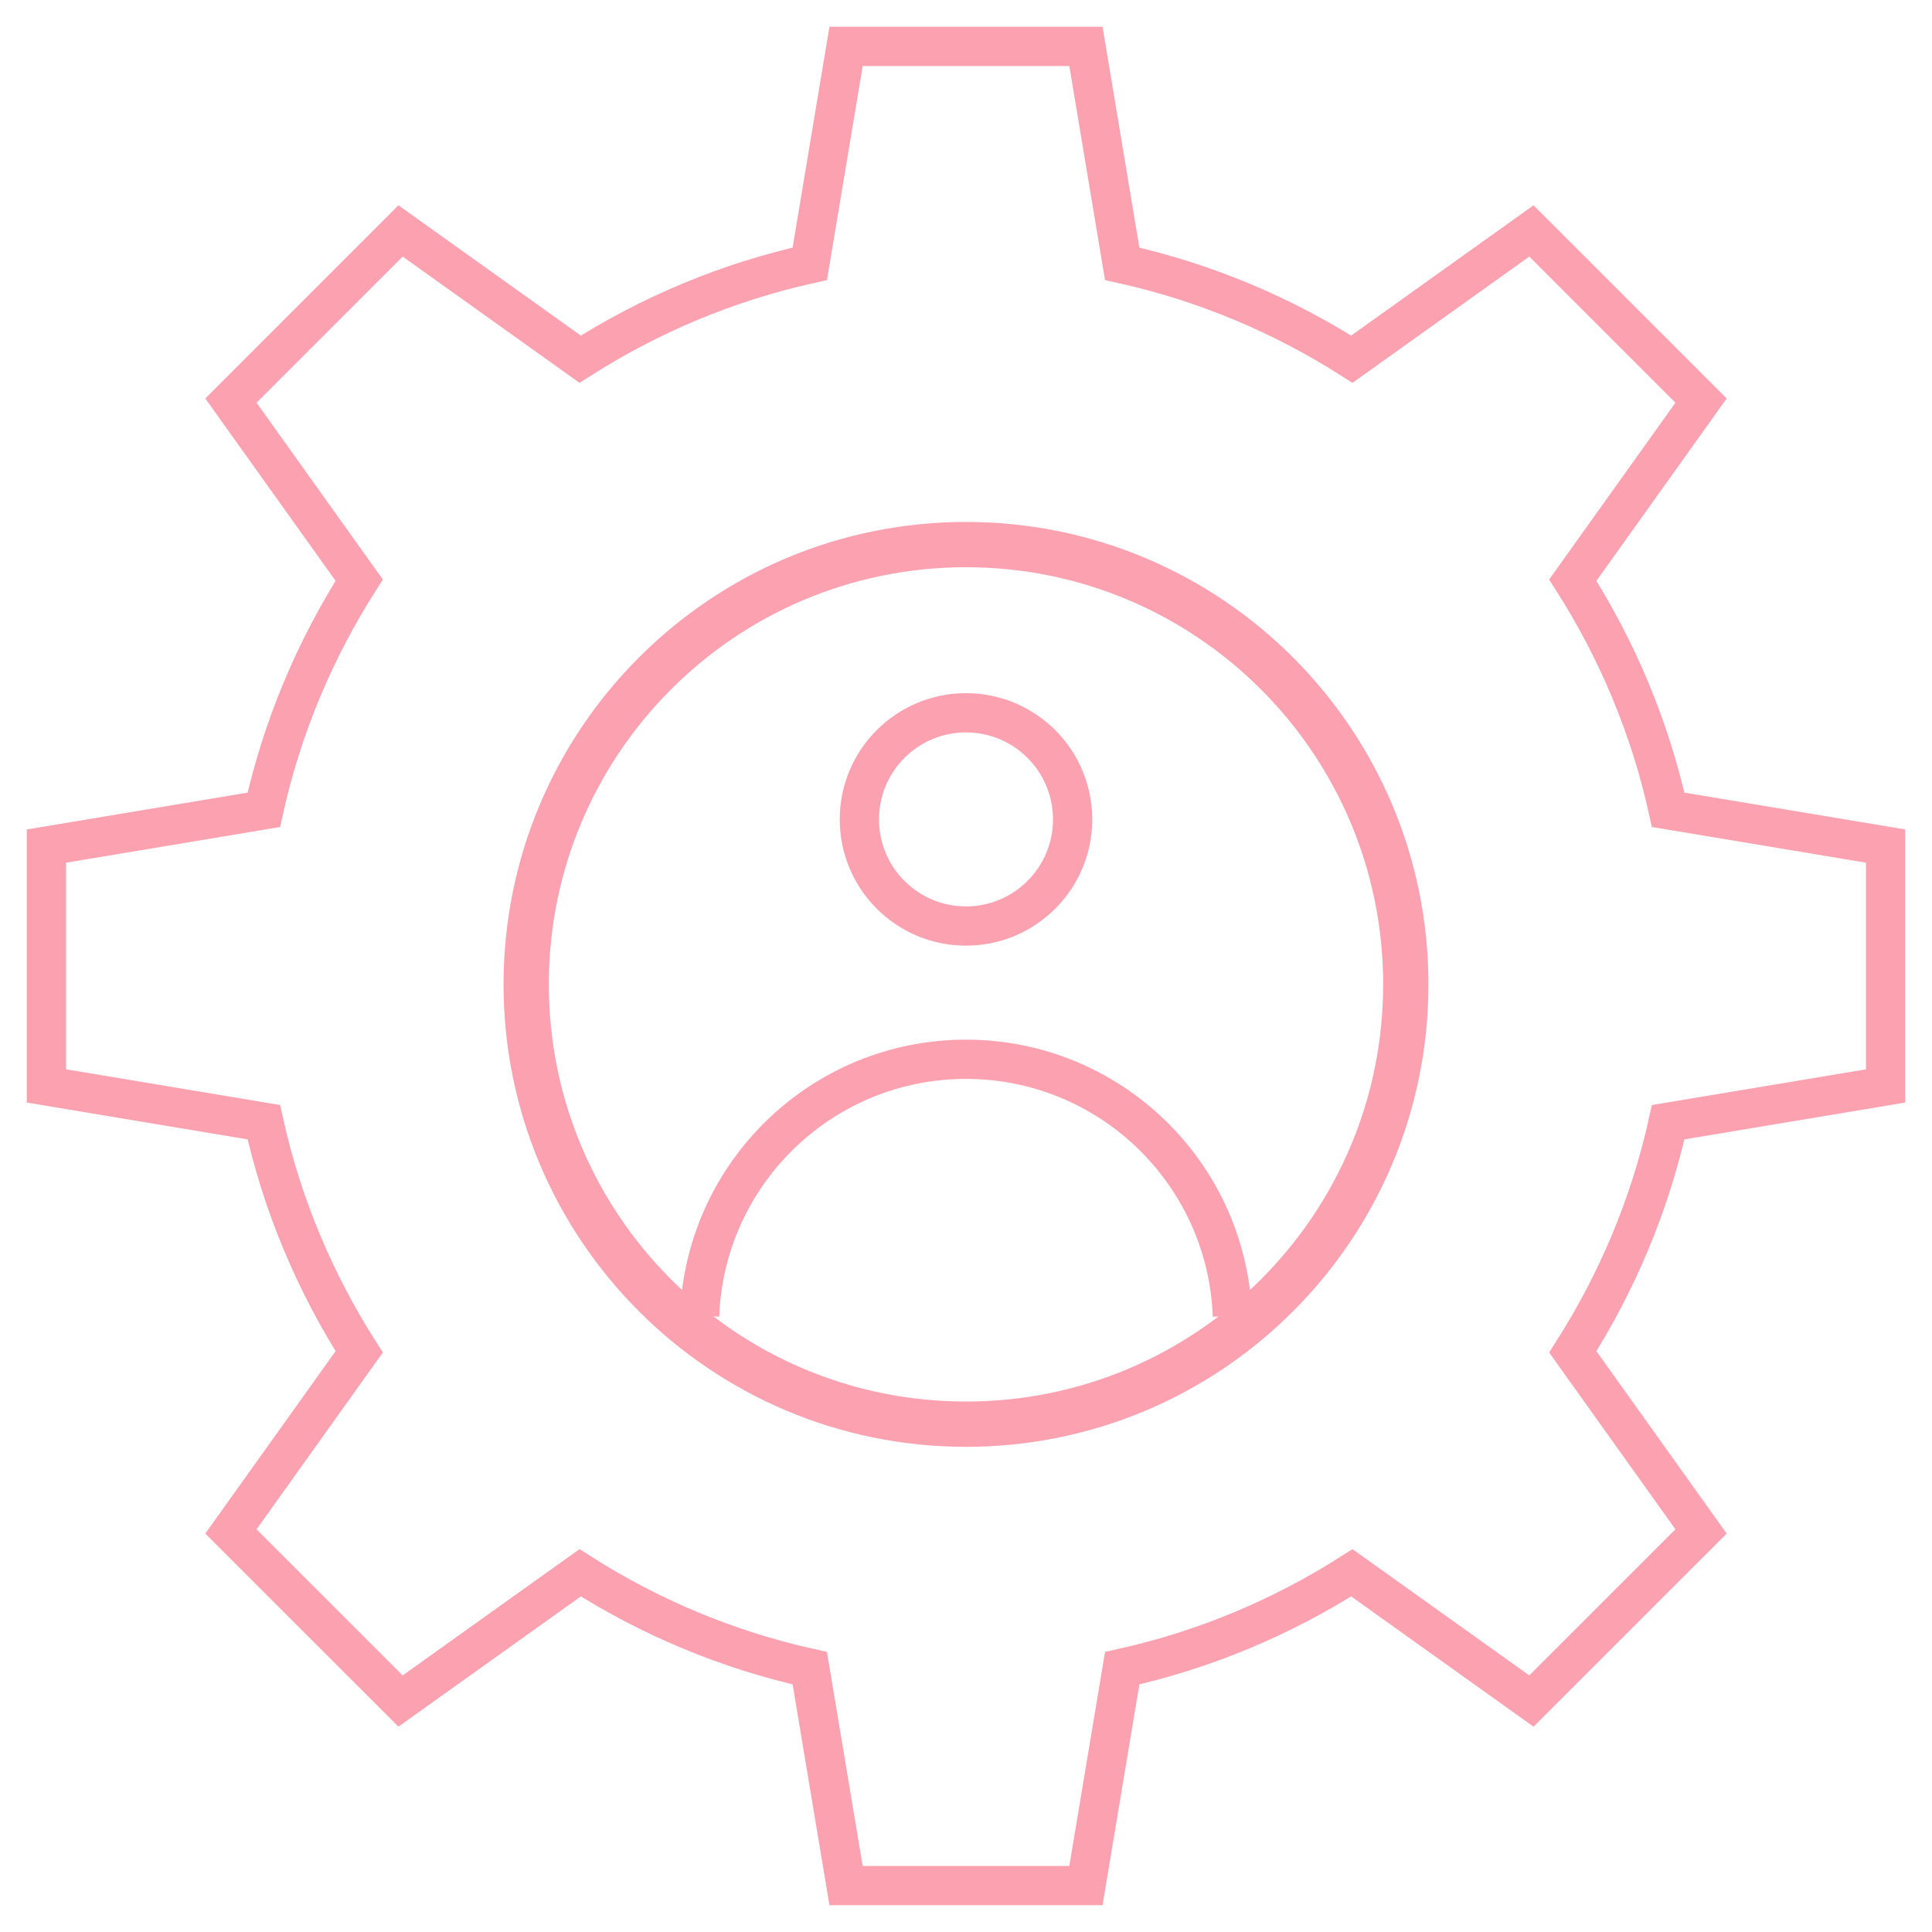 <?xml version="1.0" encoding="UTF-8" standalone="no"?>
<!DOCTYPE svg PUBLIC "-//W3C//DTD SVG 1.1//EN" "http://www.w3.org/Graphics/SVG/1.1/DTD/svg11.dtd">
<svg version="1.1" xmlns="http://www.w3.org/2000/svg" xmlns:xlink="http://www.w3.org/1999/xlink" preserveAspectRatio="xMidYMid meet" viewBox="0 0 640 640" width="640" height="640"><defs><path d="M284.68 271.44C284.68 290.94 300.49 306.76 320 306.76C339.5 306.76 355.32 290.94 355.32 271.44C355.32 251.93 339.5 236.12 320 236.12C300.49 236.12 284.68 251.93 284.68 271.44Z" id="e3jm8oSgQF"></path><path d="M552.61 268.26C546.52 240.8 535.67 215.18 521.01 192.18C523.84 188.21 538 168.39 563.5 132.7C557.88 127.08 512.92 82.12 507.3 76.5C471.61 101.99 451.78 116.16 447.82 118.99C424.82 104.33 399.2 93.48 371.74 87.39C370.93 82.59 366.93 58.59 359.73 15.38C351.78 15.38 288.22 15.38 280.27 15.38C273.07 58.59 269.07 82.59 268.26 87.39C240.8 93.48 215.18 104.33 192.18 118.99C188.21 116.16 168.39 101.99 132.69 76.5C127.07 82.12 82.12 127.08 76.5 132.7C102 168.39 116.16 188.21 118.99 192.18C104.33 215.18 93.48 240.8 87.39 268.26C82.59 269.06 58.59 273.06 15.38 280.27C15.38 288.22 15.38 351.78 15.38 359.73C58.59 366.93 82.59 370.93 87.39 371.74C93.48 399.2 104.33 424.82 118.99 447.82C116.16 451.79 102 471.62 76.5 507.31C82.12 512.93 127.07 557.87 132.69 563.49C168.39 538 188.21 523.84 192.18 521.01C215.18 535.67 240.8 546.52 268.26 552.61C269.07 557.41 273.07 581.41 280.27 624.62C288.22 624.62 351.78 624.62 359.73 624.62C366.93 581.41 370.93 557.41 371.74 552.61C399.2 546.52 424.82 535.67 447.82 521.01C451.78 523.84 471.61 538 507.3 563.49C512.92 557.87 557.88 512.93 563.5 507.31C538 471.62 523.84 451.79 521.01 447.82C535.67 424.82 546.52 399.2 552.61 371.74C557.41 370.93 581.41 366.93 624.62 359.73C624.62 354.43 624.62 327.95 624.62 280.27C579.81 272.8 555.81 268.79 552.61 268.26Z" id="a6Bh44vJSC"></path><path d="M174.31 326.09C174.31 406.55 239.54 471.78 320 471.78C400.46 471.78 465.69 406.55 465.69 326.09C465.69 245.63 400.46 180.4 320 180.4C239.54 180.4 174.31 245.63 174.31 326.09Z" id="cpzyOZ8gk"></path><path d="M174.31 326.09C174.31 406.55 239.54 471.78 320 471.78C400.46 471.78 465.69 406.55 465.69 326.09C465.69 245.63 400.46 180.4 320 180.4C239.54 180.4 174.31 245.63 174.31 326.09Z" id="ahud9vHRt"></path><path d="M408.24 435.93C406.52 388.68 367.67 350.9 320 350.9C320 350.9 320 350.9 320 350.9C272.34 350.9 233.5 388.66 231.76 435.9" id="h1aRSmtQYF"></path></defs><g><g><g><use xlink:href="#e3jm8oSgQF" opacity="1" fill="#000000" fill-opacity="0"></use><g><use xlink:href="#e3jm8oSgQF" opacity="1" fill-opacity="0" stroke="#fca1af" stroke-width="13" stroke-opacity="1"></use></g></g><g><use xlink:href="#a6Bh44vJSC" opacity="1" fill="#000000" fill-opacity="0"></use><g><use xlink:href="#a6Bh44vJSC" opacity="1" fill-opacity="0" stroke="#fca1af" stroke-width="13" stroke-opacity="1"></use></g></g><g><use xlink:href="#cpzyOZ8gk" opacity="1" fill="#fca1af" fill-opacity="0"></use><g><use xlink:href="#cpzyOZ8gk" opacity="1" fill-opacity="0" stroke="#000000" stroke-width="1" stroke-opacity="0"></use></g></g><g><use xlink:href="#ahud9vHRt" opacity="1" fill="#000000" fill-opacity="0"></use><g><use xlink:href="#ahud9vHRt" opacity="1" fill-opacity="0" stroke="#fca1af" stroke-width="15" stroke-opacity="1"></use></g></g><g><use xlink:href="#h1aRSmtQYF" opacity="1" fill="#000000" fill-opacity="0"></use><g><use xlink:href="#h1aRSmtQYF" opacity="1" fill-opacity="0" stroke="#fca1af" stroke-width="13" stroke-opacity="1"></use></g></g></g></g></svg>